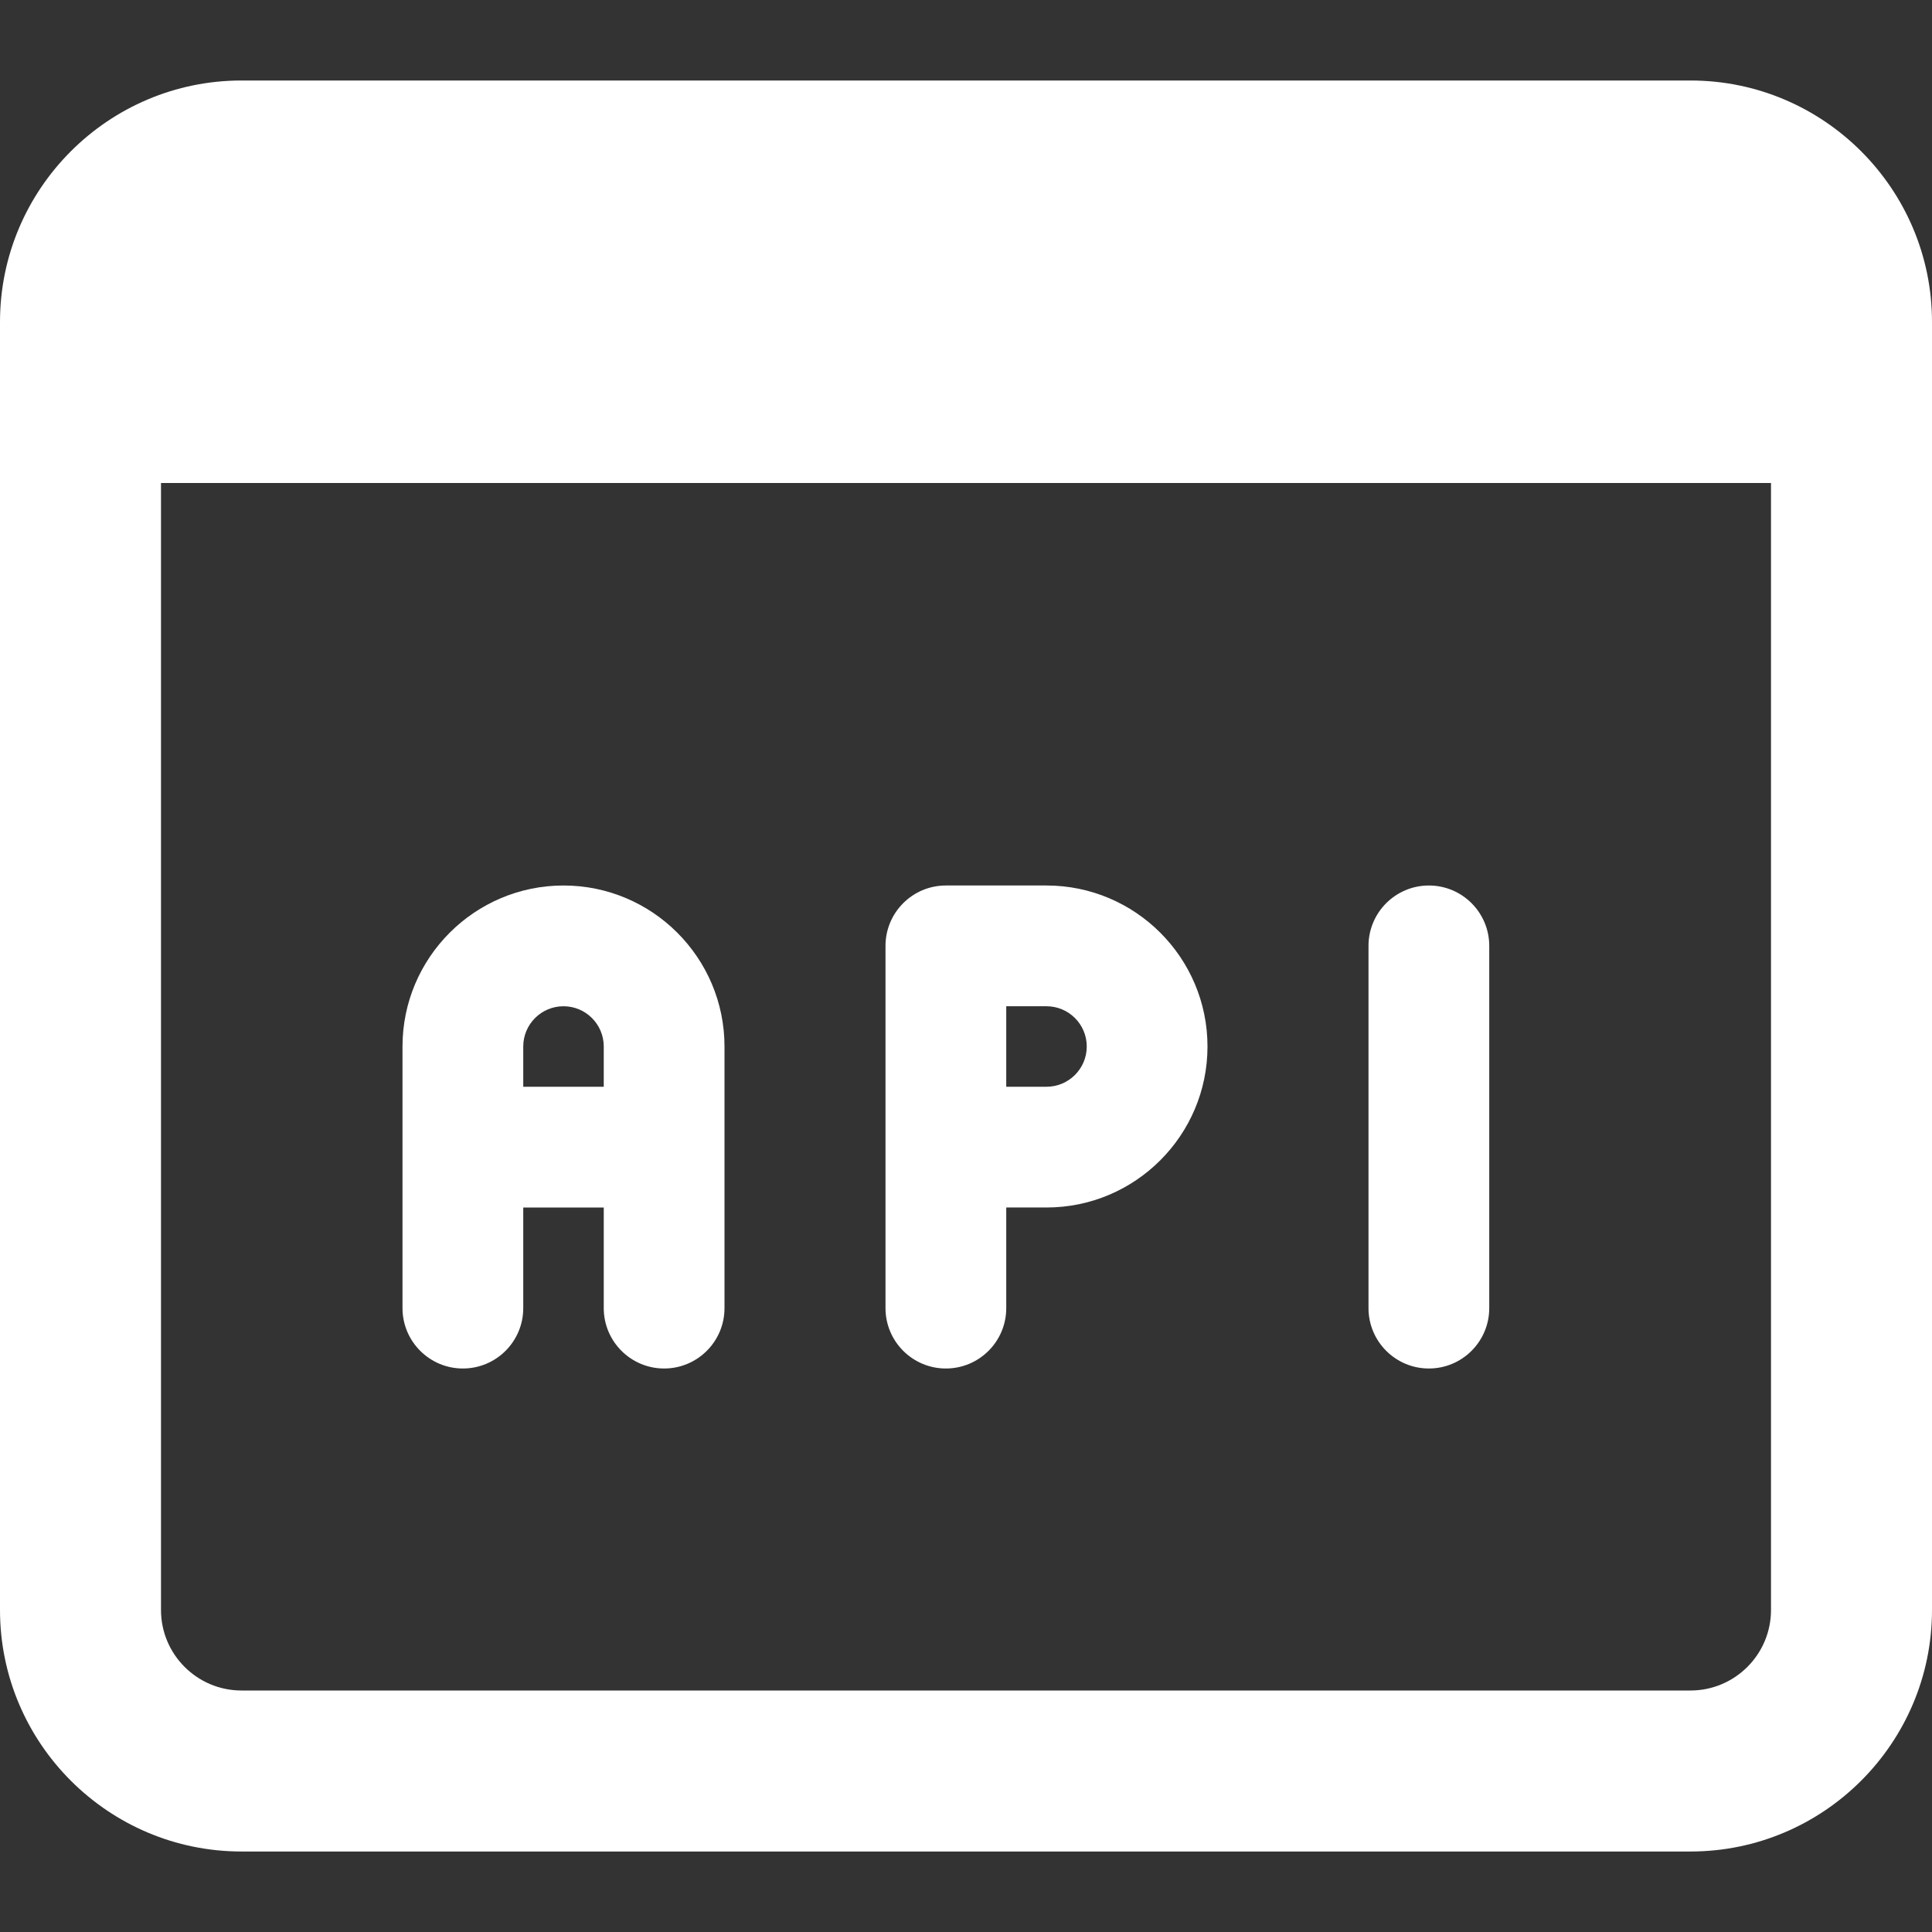 <?xml version="1.0"?>
<svg xmlns="http://www.w3.org/2000/svg" xmlns:xlink="http://www.w3.org/1999/xlink" xmlns:svgjs="http://svgjs.com/svgjs" version="1.1" width="24" height="24" x="0" y="0" viewBox="0 0 24 24" style="enable-background:new 0 0 512 512" xml:space="preserve"><rect x="0" y="0" width="24" height="24" fill="#333333" stroke="none"/><g><path xmlns="http://www.w3.org/2000/svg" d="m7 11c-1.103 0-2 .897-2 2v3.25c0 .414.336.75.75.75s.75-.336.75-.75v-1.25h1v1.25c0 .414.336.75.75.75s.75-.336.75-.75v-3.25c0-1.103-.897-2-2-2zm-.5 2.5v-.5c0-.276.224-.5.5-.5s.5.224.5.5v.5z" fill="#fff" data-original="#000000" style=""/><path xmlns="http://www.w3.org/2000/svg" d="m17.75 17c-.414 0-.75-.336-.75-.75v-4.5c0-.414.336-.75.75-.75s.75.336.75.75v4.5c0 .414-.336.75-.75.75z" fill="#fff" data-original="#000000" style=""/><path xmlns="http://www.w3.org/2000/svg" d="m21 1h-18c-1.654 0-3 1.346-3 3v16c0 1.654 1.346 3 3 3h18c1.654 0 3-1.346 3-3v-16c0-1.654-1.346-3-3-3zm0 20h-18c-.551 0-1-.448-1-1v-14h20v14c0 .552-.449 1-1 1z" fill="#fff" data-original="#000000" style=""/><path xmlns="http://www.w3.org/2000/svg" d="m11.75 17c-.414 0-.75-.336-.75-.75v-4.5c0-.414.336-.75.75-.75h1.25c1.103 0 2 .897 2 2s-.897 2-2 2h-.5v1.25c0 .414-.336.75-.75.75zm.75-3.5h.5c.276 0 .5-.224.5-.5s-.224-.5-.5-.5h-.5z" fill="#fff" data-original="#000000" style=""/></g></svg>
